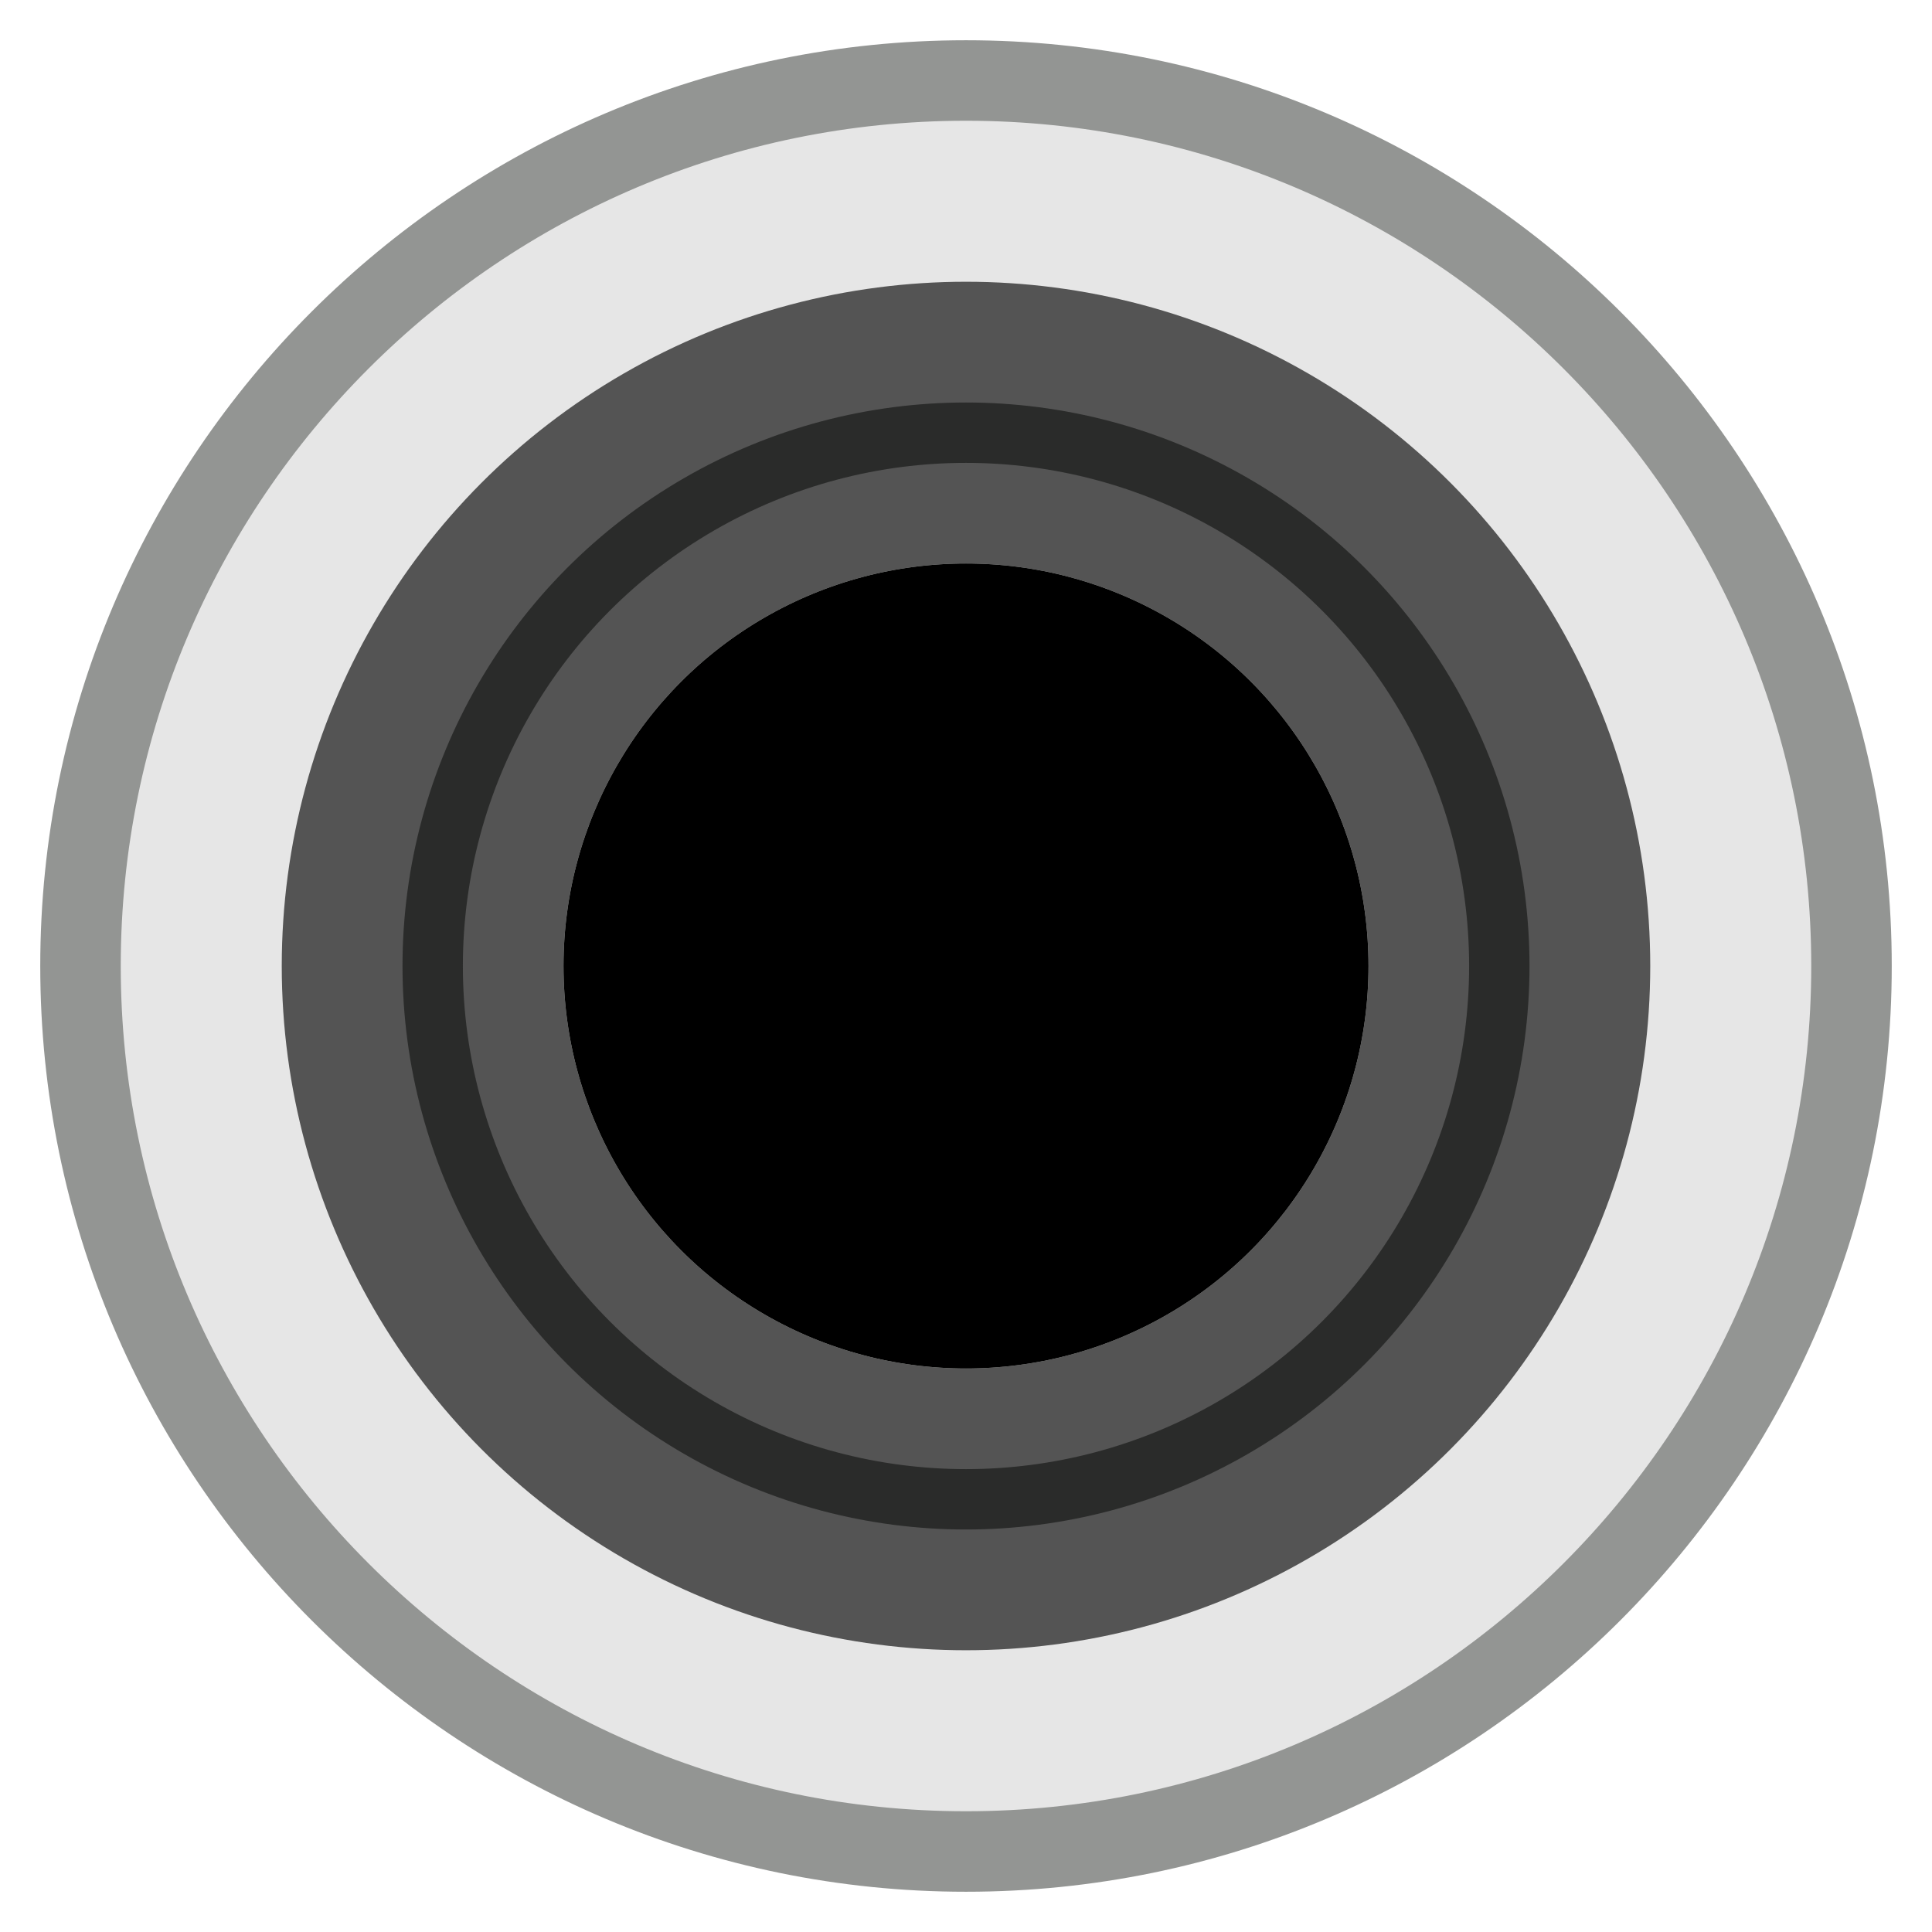 <svg width="24" height="24" viewBox="0 0 24 24" fill="none" xmlns="http://www.w3.org/2000/svg">
<path d="M12 23C5.933 23 1 18.067 1 12C1 5.933 5.933 1 12 1C18.067 1 23 5.933 23 12C23 18.067 18.067 23 12 23" fill="#E6E6E6"/>
<path d="M12 23C5.933 23 1 18.067 1 12C1 5.933 5.933 1 12 1C18.067 1 23 5.933 23 12C23 18.067 18.067 23 12 23" stroke="#939593"/>
<circle cx="12" cy="12" r="5.5" fill="black" stroke="#939593"/>
<circle cx="12" cy="12" r="6.75" stroke="#545454" stroke-width="3.5"/>
<circle cx="12" cy="12" r="6.625" stroke="#2A2B2A" stroke-width="0.75"/>
</svg>
